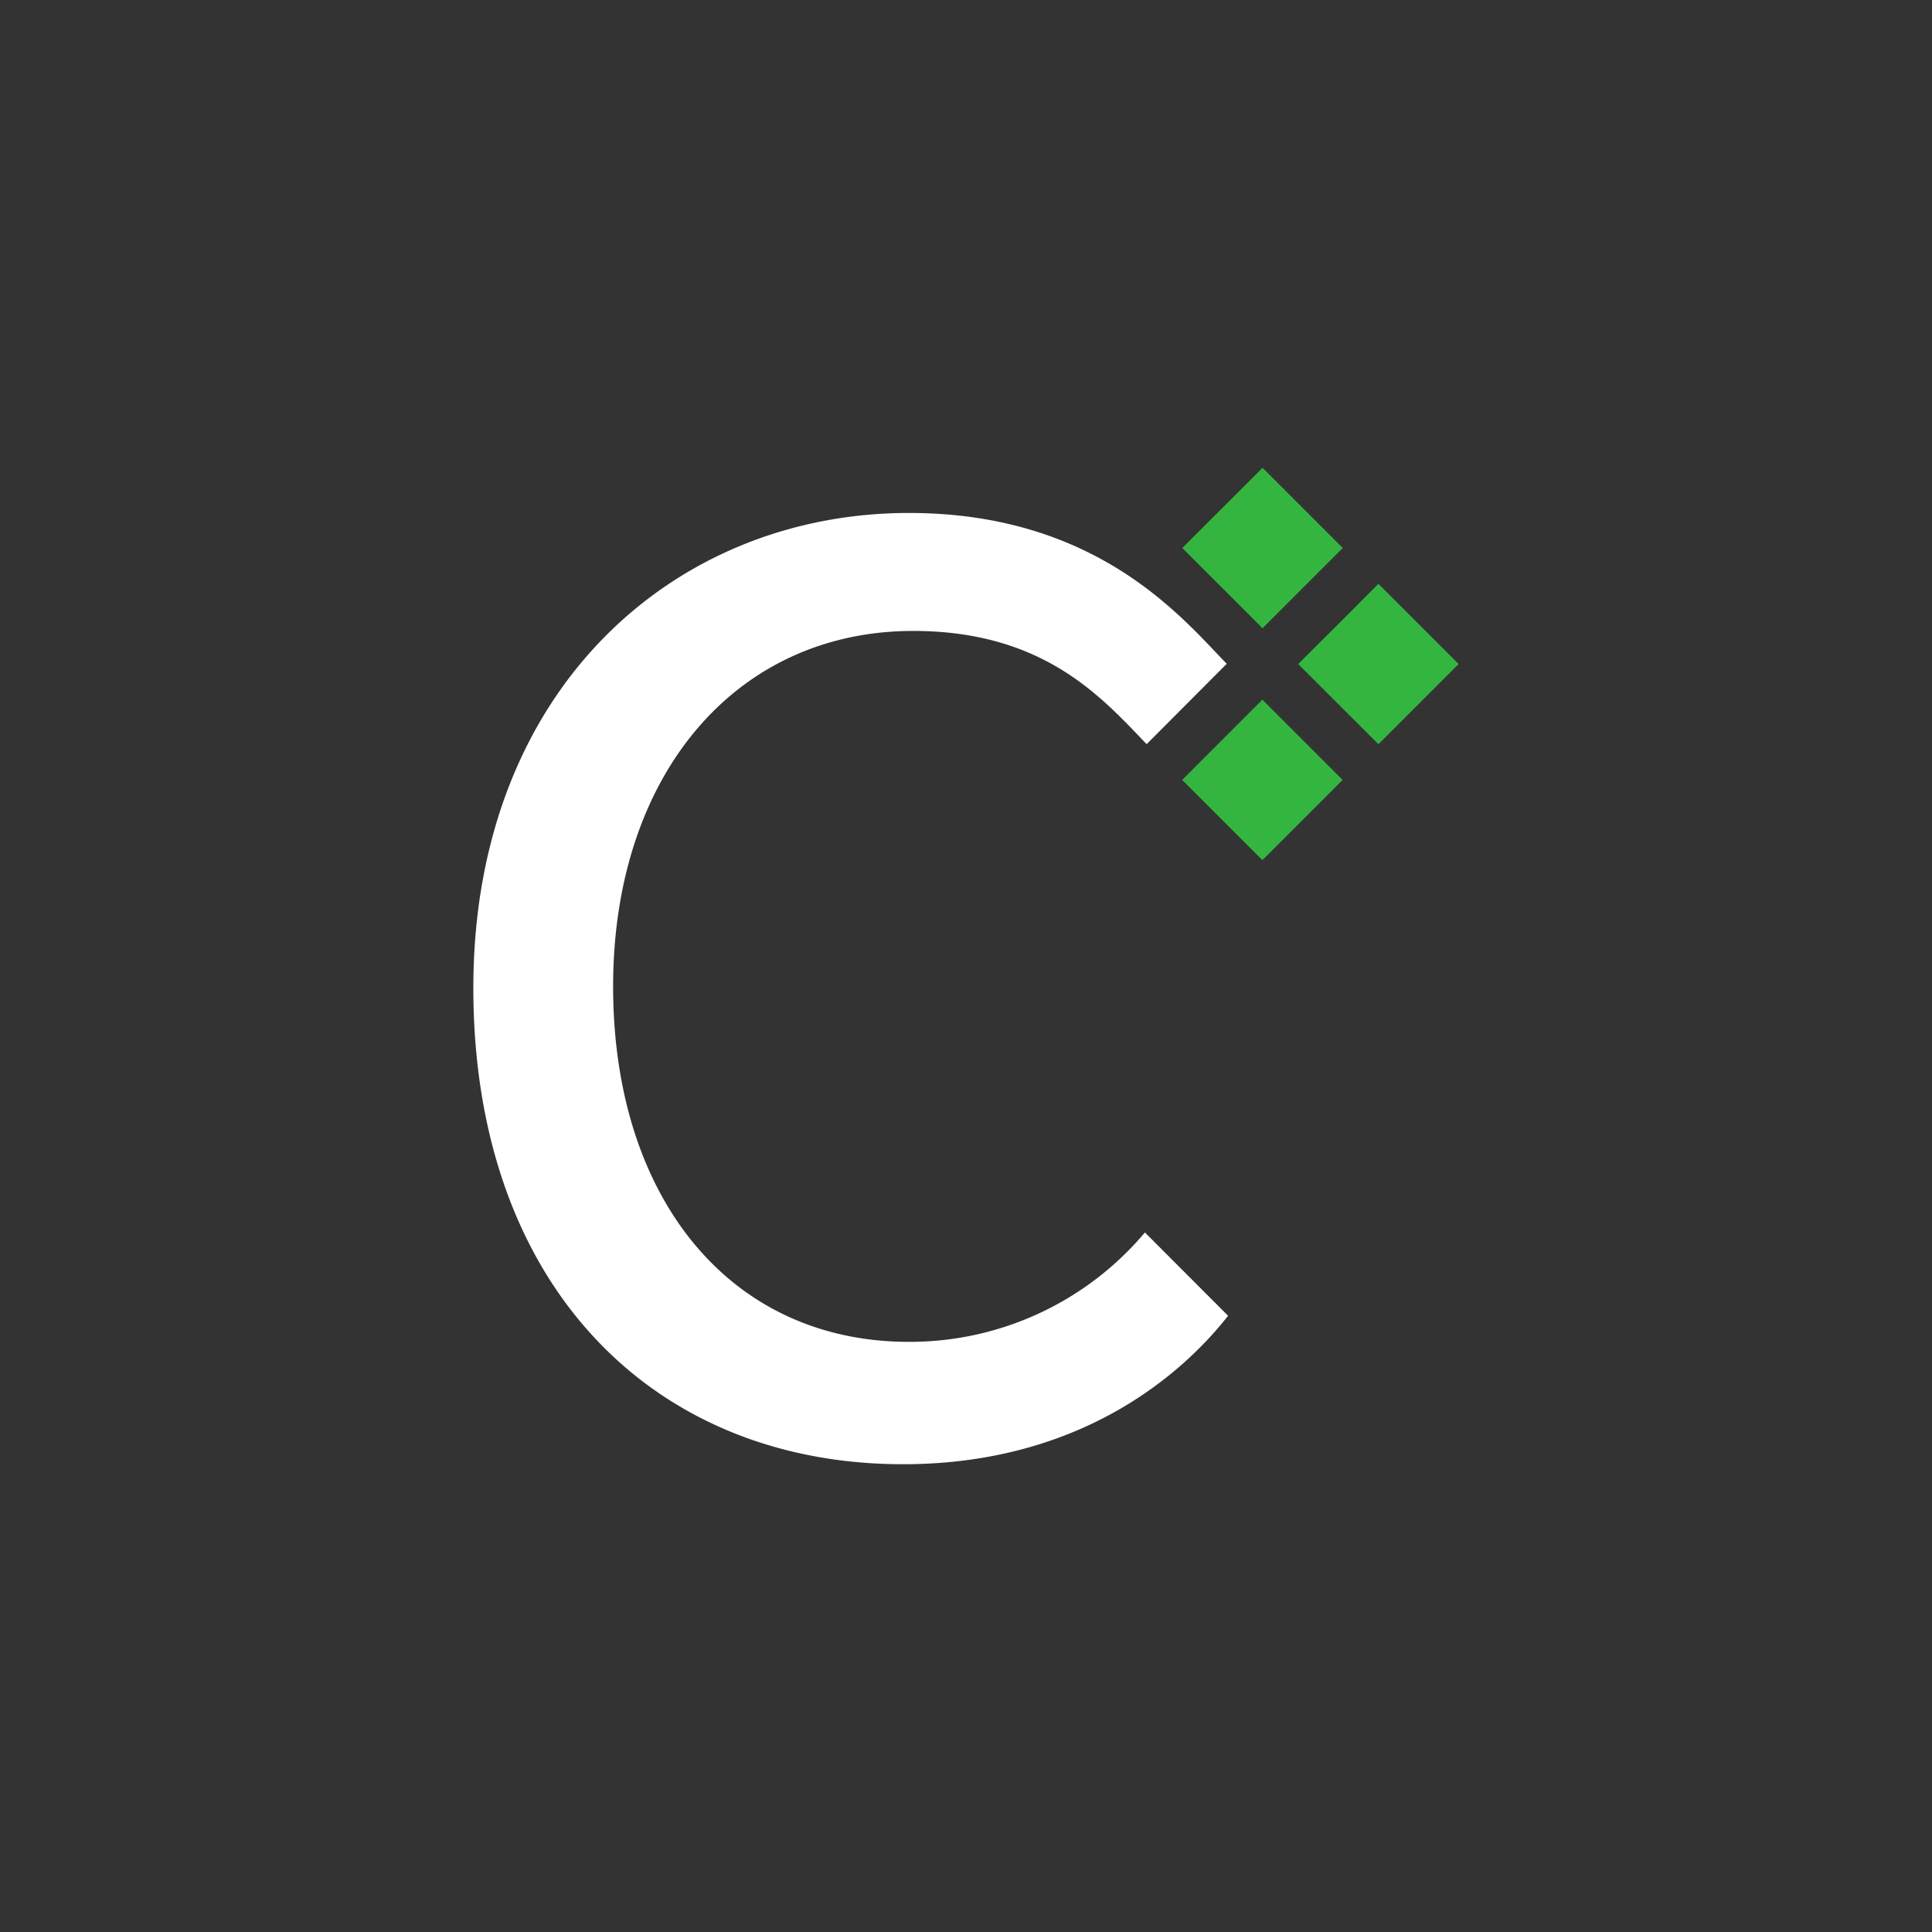 <svg id="Layer_1" data-name="Layer 1" xmlns="http://www.w3.org/2000/svg" viewBox="0 0 300 300"><rect x="0" y="0" width="300" height="300" fill="#333333" stroke="none"/><title>CBOE_Mark_Dark</title><path d="M196.025,133.567l-12.457-12.462,12.457-12.462,12.462,12.462Zm.019-36.012L183.582,85.093,196.049,72.636l12.457,12.457ZM214.043,115.568l-12.467-12.457,6.93-6.905,5.532-5.552L226.5,103.111Z" fill="#33b540"/><path d="M141.127,208.362c-27.831,0-45.922-22.391-45.922-55.185s19.002-55.204,46.585-55.204c20.244,0,29.238,10.256,36.261,17.58L190.488,103.072c-6.657-6.793-19.893-23.419-49.36-23.419C104.701,79.653,73.5,107.026,73.5,153.406c0,46.361,28.04,73.958,66.717,73.958,28.742,0,44.359-15.238,50.481-23.054l-12.915-12.934a47.712,47.712,0,0,1-36.655,16.986" fill="#fff"/></svg>